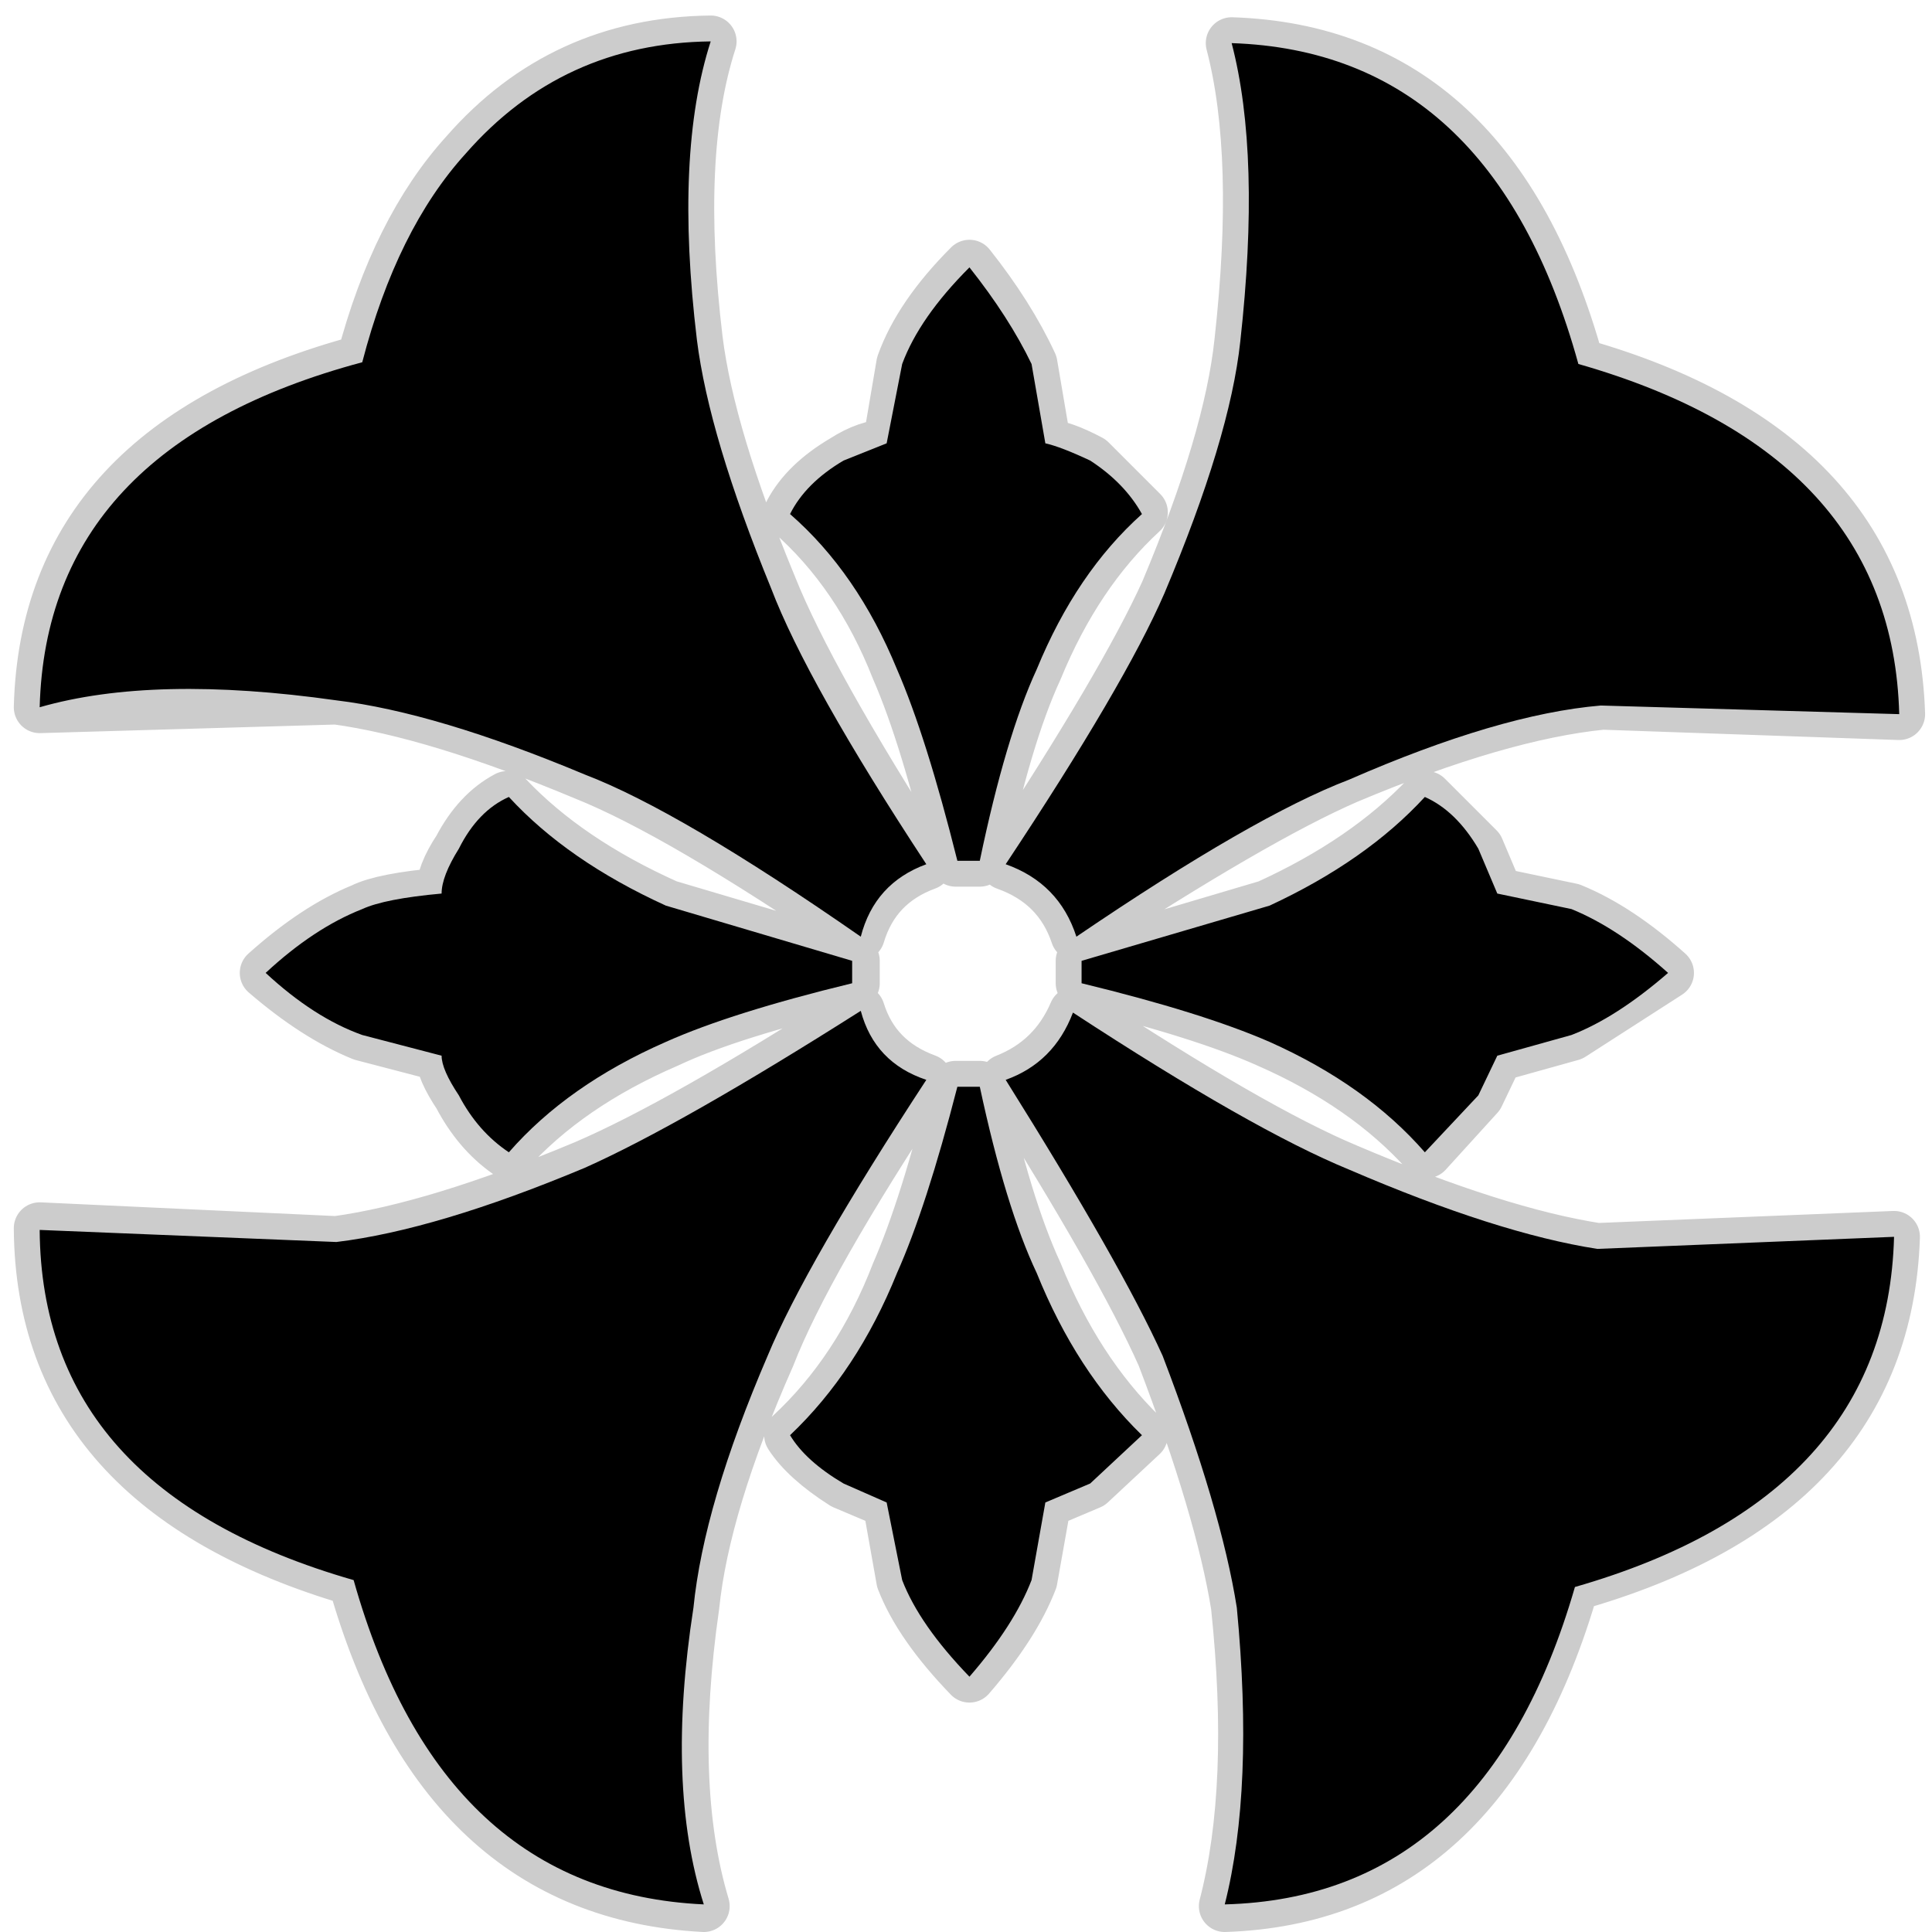 <?xml version="1.0" encoding="UTF-8" standalone="no"?>
<svg xmlns:ffdec="https://www.free-decompiler.com/flash" xmlns:xlink="http://www.w3.org/1999/xlink" ffdec:objectType="frame" height="56.0px" width="56.0px" xmlns="http://www.w3.org/2000/svg">
  <g transform="matrix(1.0, 0.0, 0.0, 1.0, 0.0, 0.0)">
    <use ffdec:characterId="36" ffdec:characterName="35_fla.Symbole105_1" height="56.0" id="back" transform="matrix(1.0, 0.0, 0.0, 1.0, 0.0, 0.0)" width="56.0" xlink:href="#sprite0"/>
    <use ffdec:characterId="38" height="55.55" id="back" transform="matrix(1.0, 0.0, 0.0, 1.0, 0.4, 0.45)" width="55.4" xlink:href="#sprite35"/>
    <use ffdec:characterId="40" height="54.0" id="up" transform="matrix(1.0, 0.0, 0.0, 1.0, 1.15, 1.2)" width="53.9" xlink:href="#sprite36"/>
  </g>
  <defs>
    <g id="sprite0" transform="matrix(1.0, 0.0, 0.0, 1.0, 0.0, 0.0)">
      <use ffdec:characterId="35" ffdec:characterName="35_fla.Symbole102_2" height="56.0" id="back" transform="matrix(1.0, 0.0, 0.0, 1.0, 0.0, 0.0)" width="56.0" xlink:href="#sprite1"/>
    </g>
    <g id="sprite1" transform="matrix(1.0, 0.0, 0.0, 1.0, 0.0, 0.0)">
      <use ffdec:characterId="34" ffdec:characterName="35_fla.Symbole99_3" height="56.0" id="back" transform="matrix(1.0, 0.0, 0.0, 1.0, 0.0, 0.0)" width="56.0" xlink:href="#sprite2"/>
    </g>
    <g id="sprite2" transform="matrix(1.0, 0.0, 0.0, 1.0, 0.0, 0.0)">
      <use ffdec:characterId="33" ffdec:characterName="35_fla.Symbole96_4" height="56.0" id="back" transform="matrix(1.0, 0.0, 0.0, 1.0, 0.0, 0.0)" width="56.0" xlink:href="#sprite3"/>
    </g>
    <g id="sprite3" transform="matrix(1.0, 0.0, 0.0, 1.0, 0.0, 0.0)">
      <use ffdec:characterId="32" ffdec:characterName="35_fla.Symbole93_5" height="56.0" id="back" transform="matrix(1.0, 0.0, 0.0, 1.0, 0.0, 0.0)" width="56.0" xlink:href="#sprite4"/>
    </g>
    <g id="sprite4" transform="matrix(1.0, 0.0, 0.0, 1.0, 0.0, 0.0)">
      <use ffdec:characterId="31" ffdec:characterName="35_fla.Symbole90_6" height="56.0" id="back" transform="matrix(1.0, 0.0, 0.0, 1.0, 0.0, 0.0)" width="56.0" xlink:href="#sprite5"/>
    </g>
    <g id="sprite5" transform="matrix(1.0, 0.0, 0.0, 1.0, 0.0, 0.0)">
      <use ffdec:characterId="30" ffdec:characterName="35_fla.Symbole87_7" height="56.0" id="back" transform="matrix(1.0, 0.0, 0.0, 1.0, 0.0, 0.0)" width="56.0" xlink:href="#sprite6"/>
    </g>
    <g id="sprite6" transform="matrix(1.0, 0.0, 0.0, 1.0, 0.0, 0.0)">
      <use ffdec:characterId="29" ffdec:characterName="35_fla.Symbole84_8" height="56.0" id="back" transform="matrix(1.0, 0.0, 0.0, 1.0, 0.0, 0.0)" width="56.0" xlink:href="#sprite7"/>
    </g>
    <g id="sprite7" transform="matrix(1.0, 0.0, 0.0, 1.0, 0.0, 0.0)">
      <use ffdec:characterId="28" ffdec:characterName="35_fla.Symbole81_9" height="56.0" id="back" transform="matrix(1.0, 0.0, 0.0, 1.0, 0.0, 0.0)" width="56.0" xlink:href="#sprite8"/>
    </g>
    <g id="sprite8" transform="matrix(1.0, 0.0, 0.0, 1.0, 0.0, 0.0)">
      <use ffdec:characterId="27" ffdec:characterName="35_fla.Symbole78_10" height="56.0" id="back" transform="matrix(1.0, 0.0, 0.0, 1.0, 0.0, 0.0)" width="56.0" xlink:href="#sprite9"/>
    </g>
    <g id="sprite9" transform="matrix(1.0, 0.0, 0.0, 1.0, 0.0, 0.0)">
      <use ffdec:characterId="26" ffdec:characterName="35_fla.Symbole75_11" height="56.0" id="back" transform="matrix(1.0, 0.0, 0.0, 1.0, 0.0, 0.0)" width="56.0" xlink:href="#sprite10"/>
    </g>
    <g id="sprite10" transform="matrix(1.0, 0.0, 0.0, 1.0, 0.0, 0.0)">
      <use ffdec:characterId="25" ffdec:characterName="35_fla.Symbole72_12" height="56.0" id="back" transform="matrix(1.0, 0.0, 0.0, 1.0, 0.0, 0.0)" width="56.0" xlink:href="#sprite11"/>
    </g>
    <g id="sprite11" transform="matrix(1.0, 0.0, 0.0, 1.0, 0.0, 0.0)">
      <use ffdec:characterId="24" ffdec:characterName="35_fla.Symbole69_13" height="56.0" id="back" transform="matrix(1.0, 0.0, 0.0, 1.0, 0.0, 0.0)" width="56.0" xlink:href="#sprite12"/>
    </g>
    <g id="sprite12" transform="matrix(1.0, 0.0, 0.0, 1.0, 0.0, 0.0)">
      <use ffdec:characterId="23" ffdec:characterName="35_fla.Symbole66_14" height="56.0" id="back" transform="matrix(1.0, 0.0, 0.0, 1.0, 0.0, 0.0)" width="56.0" xlink:href="#sprite13"/>
    </g>
    <g id="sprite13" transform="matrix(1.0, 0.0, 0.0, 1.0, 0.0, 0.0)">
      <use ffdec:characterId="22" ffdec:characterName="35_fla.Symbole63_15" height="56.0" id="back" transform="matrix(1.0, 0.0, 0.0, 1.0, 0.0, 0.0)" width="56.0" xlink:href="#sprite14"/>
    </g>
    <g id="sprite14" transform="matrix(1.0, 0.0, 0.0, 1.0, 0.0, 0.0)">
      <use ffdec:characterId="21" ffdec:characterName="35_fla.Symbole60_16" height="56.0" id="back" transform="matrix(1.0, 0.0, 0.0, 1.0, 0.0, 0.0)" width="56.0" xlink:href="#sprite15"/>
    </g>
    <g id="sprite15" transform="matrix(1.0, 0.0, 0.0, 1.0, 0.0, 0.0)">
      <use ffdec:characterId="20" ffdec:characterName="35_fla.Symbole57_17" height="56.0" id="back" transform="matrix(1.0, 0.0, 0.0, 1.0, 0.0, 0.0)" width="56.0" xlink:href="#sprite16"/>
    </g>
    <g id="sprite16" transform="matrix(1.0, 0.0, 0.0, 1.0, 0.0, 0.0)">
      <use ffdec:characterId="19" ffdec:characterName="35_fla.Symbole54_18" height="56.0" id="back" transform="matrix(1.0, 0.0, 0.0, 1.0, 0.0, 0.0)" width="56.0" xlink:href="#sprite17"/>
    </g>
    <g id="sprite17" transform="matrix(1.0, 0.0, 0.0, 1.0, 0.0, 0.0)">
      <use ffdec:characterId="18" ffdec:characterName="35_fla.Symbole51_19" height="56.0" id="back" transform="matrix(1.0, 0.0, 0.0, 1.0, 0.0, 0.0)" width="56.0" xlink:href="#sprite18"/>
    </g>
    <g id="sprite18" transform="matrix(1.0, 0.0, 0.0, 1.0, 0.0, 0.0)">
      <use ffdec:characterId="17" ffdec:characterName="35_fla.Symbole48_20" height="56.0" id="back" transform="matrix(1.0, 0.0, 0.0, 1.0, 0.0, 0.0)" width="56.0" xlink:href="#sprite19"/>
    </g>
    <g id="sprite19" transform="matrix(1.0, 0.0, 0.0, 1.0, 0.0, 0.0)">
      <use ffdec:characterId="16" ffdec:characterName="35_fla.Symbole45_21" height="56.0" id="back" transform="matrix(1.0, 0.0, 0.0, 1.0, 0.0, 0.0)" width="56.0" xlink:href="#sprite20"/>
    </g>
    <g id="sprite20" transform="matrix(1.0, 0.0, 0.0, 1.0, 0.0, 0.0)">
      <use ffdec:characterId="15" ffdec:characterName="35_fla.Symbole42_22" height="56.0" id="back" transform="matrix(1.0, 0.0, 0.0, 1.0, 0.0, 0.0)" width="56.0" xlink:href="#sprite21"/>
    </g>
    <g id="sprite21" transform="matrix(1.0, 0.0, 0.0, 1.0, 0.0, 0.0)">
      <use ffdec:characterId="14" ffdec:characterName="35_fla.Symbole39_23" height="56.0" id="back" transform="matrix(1.0, 0.0, 0.0, 1.0, 0.0, 0.0)" width="56.0" xlink:href="#sprite22"/>
    </g>
    <g id="sprite22" transform="matrix(1.0, 0.0, 0.0, 1.0, 0.0, 0.0)">
      <use ffdec:characterId="13" ffdec:characterName="35_fla.Symbole36_24" height="56.0" id="back" transform="matrix(1.0, 0.0, 0.0, 1.0, 0.0, 0.0)" width="56.0" xlink:href="#sprite23"/>
    </g>
    <g id="sprite23" transform="matrix(1.0, 0.0, 0.0, 1.0, 0.0, 0.0)">
      <use ffdec:characterId="12" ffdec:characterName="35_fla.Symbole33_25" height="56.0" id="back" transform="matrix(1.0, 0.0, 0.0, 1.0, 0.0, 0.0)" width="56.0" xlink:href="#sprite24"/>
    </g>
    <g id="sprite24" transform="matrix(1.0, 0.0, 0.0, 1.0, 0.0, 0.0)">
      <use ffdec:characterId="11" ffdec:characterName="35_fla.Symbole30_26" height="56.0" id="back" transform="matrix(1.0, 0.0, 0.0, 1.0, 0.0, 0.0)" width="56.0" xlink:href="#sprite25"/>
    </g>
    <g id="sprite25" transform="matrix(1.0, 0.0, 0.0, 1.0, 0.0, 0.0)">
      <use ffdec:characterId="10" ffdec:characterName="35_fla.Symbole27_27" height="56.0" id="back" transform="matrix(1.0, 0.0, 0.0, 1.0, 0.0, 0.0)" width="56.0" xlink:href="#sprite26"/>
    </g>
    <g id="sprite26" transform="matrix(1.0, 0.0, 0.0, 1.0, 0.0, 0.0)">
      <use ffdec:characterId="9" ffdec:characterName="35_fla.Symbole24_28" height="56.0" id="back" transform="matrix(1.0, 0.0, 0.0, 1.0, 0.0, 0.0)" width="56.0" xlink:href="#sprite27"/>
    </g>
    <g id="sprite27" transform="matrix(1.0, 0.0, 0.0, 1.0, 0.0, 0.0)">
      <use ffdec:characterId="8" ffdec:characterName="35_fla.Symbole21_29" height="56.0" id="back" transform="matrix(1.0, 0.0, 0.0, 1.0, 0.0, 0.0)" width="56.0" xlink:href="#sprite28"/>
    </g>
    <g id="sprite28" transform="matrix(1.0, 0.0, 0.0, 1.0, 0.0, 0.0)">
      <use ffdec:characterId="7" ffdec:characterName="35_fla.Symbole18_30" height="56.0" id="back" transform="matrix(1.0, 0.0, 0.0, 1.0, 0.0, 0.0)" width="56.0" xlink:href="#sprite29"/>
    </g>
    <g id="sprite29" transform="matrix(1.0, 0.0, 0.0, 1.0, 0.0, 0.0)">
      <use ffdec:characterId="6" ffdec:characterName="35_fla.Symbole15_31" height="56.0" id="back" transform="matrix(1.0, 0.0, 0.0, 1.0, 0.0, 0.0)" width="56.0" xlink:href="#sprite30"/>
    </g>
    <g id="sprite30" transform="matrix(1.0, 0.0, 0.0, 1.0, 0.0, 0.0)">
      <use ffdec:characterId="5" ffdec:characterName="35_fla.Symbole12_32" height="56.0" id="back" transform="matrix(1.0, 0.0, 0.0, 1.0, 0.0, 0.0)" width="56.0" xlink:href="#sprite31"/>
    </g>
    <g id="sprite31" transform="matrix(1.0, 0.0, 0.0, 1.0, 0.0, 0.0)">
      <use ffdec:characterId="4" ffdec:characterName="35_fla.Symbole9_33" height="56.0" id="back" transform="matrix(1.0, 0.0, 0.0, 1.0, 0.0, 0.0)" width="56.0" xlink:href="#sprite32"/>
    </g>
    <g id="sprite32" transform="matrix(1.0, 0.0, 0.0, 1.0, 0.0, 0.0)">
      <use ffdec:characterId="3" ffdec:characterName="35_fla.Symbole6_34" height="56.0" id="back" transform="matrix(1.0, 0.0, 0.0, 1.0, 0.0, 0.0)" width="56.0" xlink:href="#sprite33"/>
    </g>
    <g id="sprite33" transform="matrix(1.0, 0.0, 0.0, 1.0, 0.0, 0.0)">
      <use ffdec:characterId="2" height="56.0" id="back" transform="matrix(1.0, 0.0, 0.0, 1.0, 0.0, 0.0)" width="56.0" xlink:href="#sprite34"/>
    </g>
    <g id="sprite34" transform="matrix(1.0, 0.0, 0.0, 1.0, 0.0, 0.0)">
      <use ffdec:characterId="1" height="56.0" transform="matrix(1.0, 0.0, 0.0, 1.0, 0.0, 0.0)" width="56.0" xlink:href="#shape0"/>
    </g>
    <g id="shape0" transform="matrix(1.0, 0.0, 0.0, 1.0, 0.0, 0.0)">
      <path d="M56.0 56.0 L0.0 56.0 0.0 0.0 56.0 0.0 56.0 56.0" fill="#010101" fill-opacity="0.0" fill-rule="evenodd" stroke="none"/>
    </g>
    <g id="sprite35" transform="matrix(1.0, 0.0, 0.0, 1.0, 0.75, 0.75)">
      <use ffdec:characterId="37" height="55.55" transform="matrix(1.0, 0.0, 0.0, 1.0, -0.75, -0.75)" width="55.4" xlink:href="#shape1"/>
    </g>
    <g id="shape1" transform="matrix(1.0, 0.0, 0.0, 1.0, 0.75, 0.75)">
      <path d="M53.9 19.5 Q53.65 11.9 44.6 9.35 42.1 0.3 34.55 0.05 35.4 3.3 34.8 8.7 34.5 11.55 32.65 15.95 31.45 18.6 28.0 23.85 29.55 24.4 30.05 25.9 35.25 22.5 37.9 21.35 42.3 19.5 45.3 19.2 L53.9 19.5 M41.7 23.4 L42.25 24.7 44.4 25.15 Q45.75 25.7 47.2 27.0 L44.4 28.8 42.25 29.4 41.7 30.55 40.2 32.2 Q38.45 30.25 35.6 29.0 33.7 28.15 30.2 27.3 L30.2 26.65 35.6 25.05 Q38.45 23.75 40.2 21.9 L41.7 23.4 M53.75 34.65 L45.15 35.0 Q42.25 34.55 37.9 32.7 35.15 31.55 30.0 28.15 29.4 29.55 28.0 30.1 31.35 35.4 32.55 38.1 34.25 42.55 34.7 45.35 35.25 50.6 34.35 54.05 41.85 53.8 44.45 44.75 53.5 42.2 53.75 34.65 M28.75 9.35 L29.15 11.7 Q29.6 11.7 30.45 12.15 L31.95 13.65 Q30.05 15.4 28.9 18.2 28.0 20.15 27.25 23.75 L26.55 23.75 Q25.7 20.15 24.85 18.2 23.75 15.4 21.75 13.65 22.2 12.8 23.3 12.15 24.0 11.7 24.6 11.7 L25.0 9.35 Q25.5 7.95 26.95 6.5 28.1 7.95 28.75 9.35 M9.35 9.25 Q0.2 11.7 0.0 19.3 L8.6 19.05 Q11.5 19.45 15.8 21.25 18.55 22.35 23.75 25.9 24.2 24.4 25.7 23.85 22.3 18.55 21.2 15.8 19.4 11.45 19.05 8.65 18.4 3.25 19.45 0.0 15.15 0.05 12.35 3.25 10.35 5.45 9.35 9.25 M13.55 21.9 Q15.3 23.75 18.2 25.05 L23.6 26.65 23.6 27.3 Q20.0 28.15 18.2 29.0 15.3 30.25 13.55 32.2 12.7 31.6 12.15 30.55 11.65 29.8 11.65 29.4 L9.35 28.8 Q8.0 28.25 6.55 27.0 8.0 25.7 9.35 25.15 9.95 24.85 11.65 24.7 11.65 24.15 12.15 23.4 12.7 22.35 13.55 21.9 M0.0 34.4 Q0.05 41.95 9.1 44.6 11.65 53.65 19.25 54.05 18.2 50.55 18.95 45.35 19.25 42.4 21.15 38.1 22.2 35.4 25.7 30.1 24.2 29.55 23.75 28.1 18.6 31.4 15.8 32.6 11.5 34.4 8.6 34.8 L0.0 34.4 M28.9 35.7 Q30.05 38.55 31.95 40.4 L30.45 41.8 29.15 42.35 28.75 44.6 Q28.25 45.9 26.95 47.4 25.5 45.9 25.0 44.6 L24.6 42.35 23.3 41.8 Q22.2 41.1 21.75 40.4 23.75 38.55 24.85 35.7 25.7 33.75 26.55 30.3 L26.95 30.3 27.25 30.3 Q28.0 33.75 28.9 35.7 Z" fill="none" stroke="#000000" stroke-linecap="round" stroke-linejoin="round" stroke-opacity="0.2" stroke-width="1.5"/>
    </g>
    <g id="sprite36" transform="matrix(1.0, 0.0, 0.0, 1.0, 0.0, 0.0)">
      <use ffdec:characterId="39" height="54.0" transform="matrix(1.0, 0.0, 0.0, 1.0, 0.0, 0.0)" width="53.9" xlink:href="#shape2"/>
    </g>
    <g id="shape2" transform="matrix(1.0, 0.0, 0.0, 1.0, 0.0, 0.0)">
      <path d="M41.7 23.4 L42.25 24.7 44.4 25.15 Q45.75 25.7 47.2 27.0 45.7 28.3 44.4 28.8 L42.25 29.4 41.7 30.55 40.15 32.2 Q38.45 30.25 35.65 29.0 33.7 28.15 30.2 27.3 L30.2 26.65 35.65 25.05 Q38.45 23.75 40.15 21.9 41.05 22.3 41.7 23.4 M45.15 35.0 L53.75 34.65 Q53.55 42.2 44.5 44.8 41.9 53.8 34.35 54.0 35.2 50.65 34.7 45.4 34.25 42.55 32.55 38.1 31.35 35.45 28.0 30.1 29.4 29.6 29.95 28.15 35.15 31.55 37.95 32.7 42.25 34.55 45.15 35.0 M53.9 19.5 L45.25 19.25 Q42.3 19.5 37.95 21.4 35.2 22.45 30.05 25.95 29.55 24.4 28.0 23.85 31.45 18.65 32.6 16.0 34.5 11.5 34.8 8.7 35.4 3.3 34.55 0.05 42.1 0.3 44.6 9.35 53.7 11.95 53.9 19.5 M26.95 6.55 Q28.1 8.0 28.75 9.35 L29.15 11.65 Q29.6 11.75 30.45 12.15 31.45 12.8 31.95 13.7 30.05 15.4 28.9 18.2 28.0 20.15 27.25 23.75 L26.6 23.75 Q25.7 20.15 24.85 18.2 23.7 15.4 21.75 13.7 22.2 12.8 23.3 12.15 L24.55 11.65 25.0 9.35 Q25.5 8.0 26.95 6.55 M13.6 21.9 Q15.3 23.75 18.15 25.05 L23.55 26.65 23.55 27.3 Q20.05 28.15 18.15 29.0 15.3 30.25 13.6 32.2 12.7 31.6 12.15 30.55 11.65 29.8 11.65 29.4 L9.35 28.8 Q7.95 28.3 6.55 27.0 7.95 25.7 9.35 25.15 10.0 24.85 11.65 24.7 11.65 24.2 12.15 23.4 12.7 22.3 13.6 21.9 M0.0 34.45 L8.6 34.8 Q11.5 34.45 15.8 32.65 18.6 31.4 23.8 28.1 24.2 29.6 25.7 30.1 22.2 35.45 21.1 38.1 19.25 42.4 18.95 45.4 18.15 50.55 19.25 54.0 11.65 53.65 9.1 44.6 0.05 42.0 0.0 34.45 M9.35 9.3 Q10.35 5.45 12.35 3.25 15.15 0.05 19.45 0.0 18.4 3.25 19.05 8.65 19.4 11.45 21.2 15.85 22.25 18.6 25.7 23.85 24.2 24.4 23.8 25.95 18.55 22.3 15.8 21.25 11.5 19.45 8.6 19.1 3.3 18.35 0.0 19.3 0.2 11.75 9.35 9.3 M27.25 30.3 Q28.0 33.8 28.9 35.7 30.05 38.55 31.95 40.4 L30.45 41.8 29.15 42.35 28.75 44.6 Q28.25 45.9 26.95 47.4 25.5 45.9 25.0 44.6 L24.55 42.35 23.3 41.8 Q22.2 41.15 21.75 40.4 23.7 38.55 24.85 35.7 25.7 33.8 26.6 30.3 L26.95 30.3 27.25 30.3" fill="#000000" fill-rule="evenodd" stroke="none"/>
    </g>
  </defs>
</svg>
